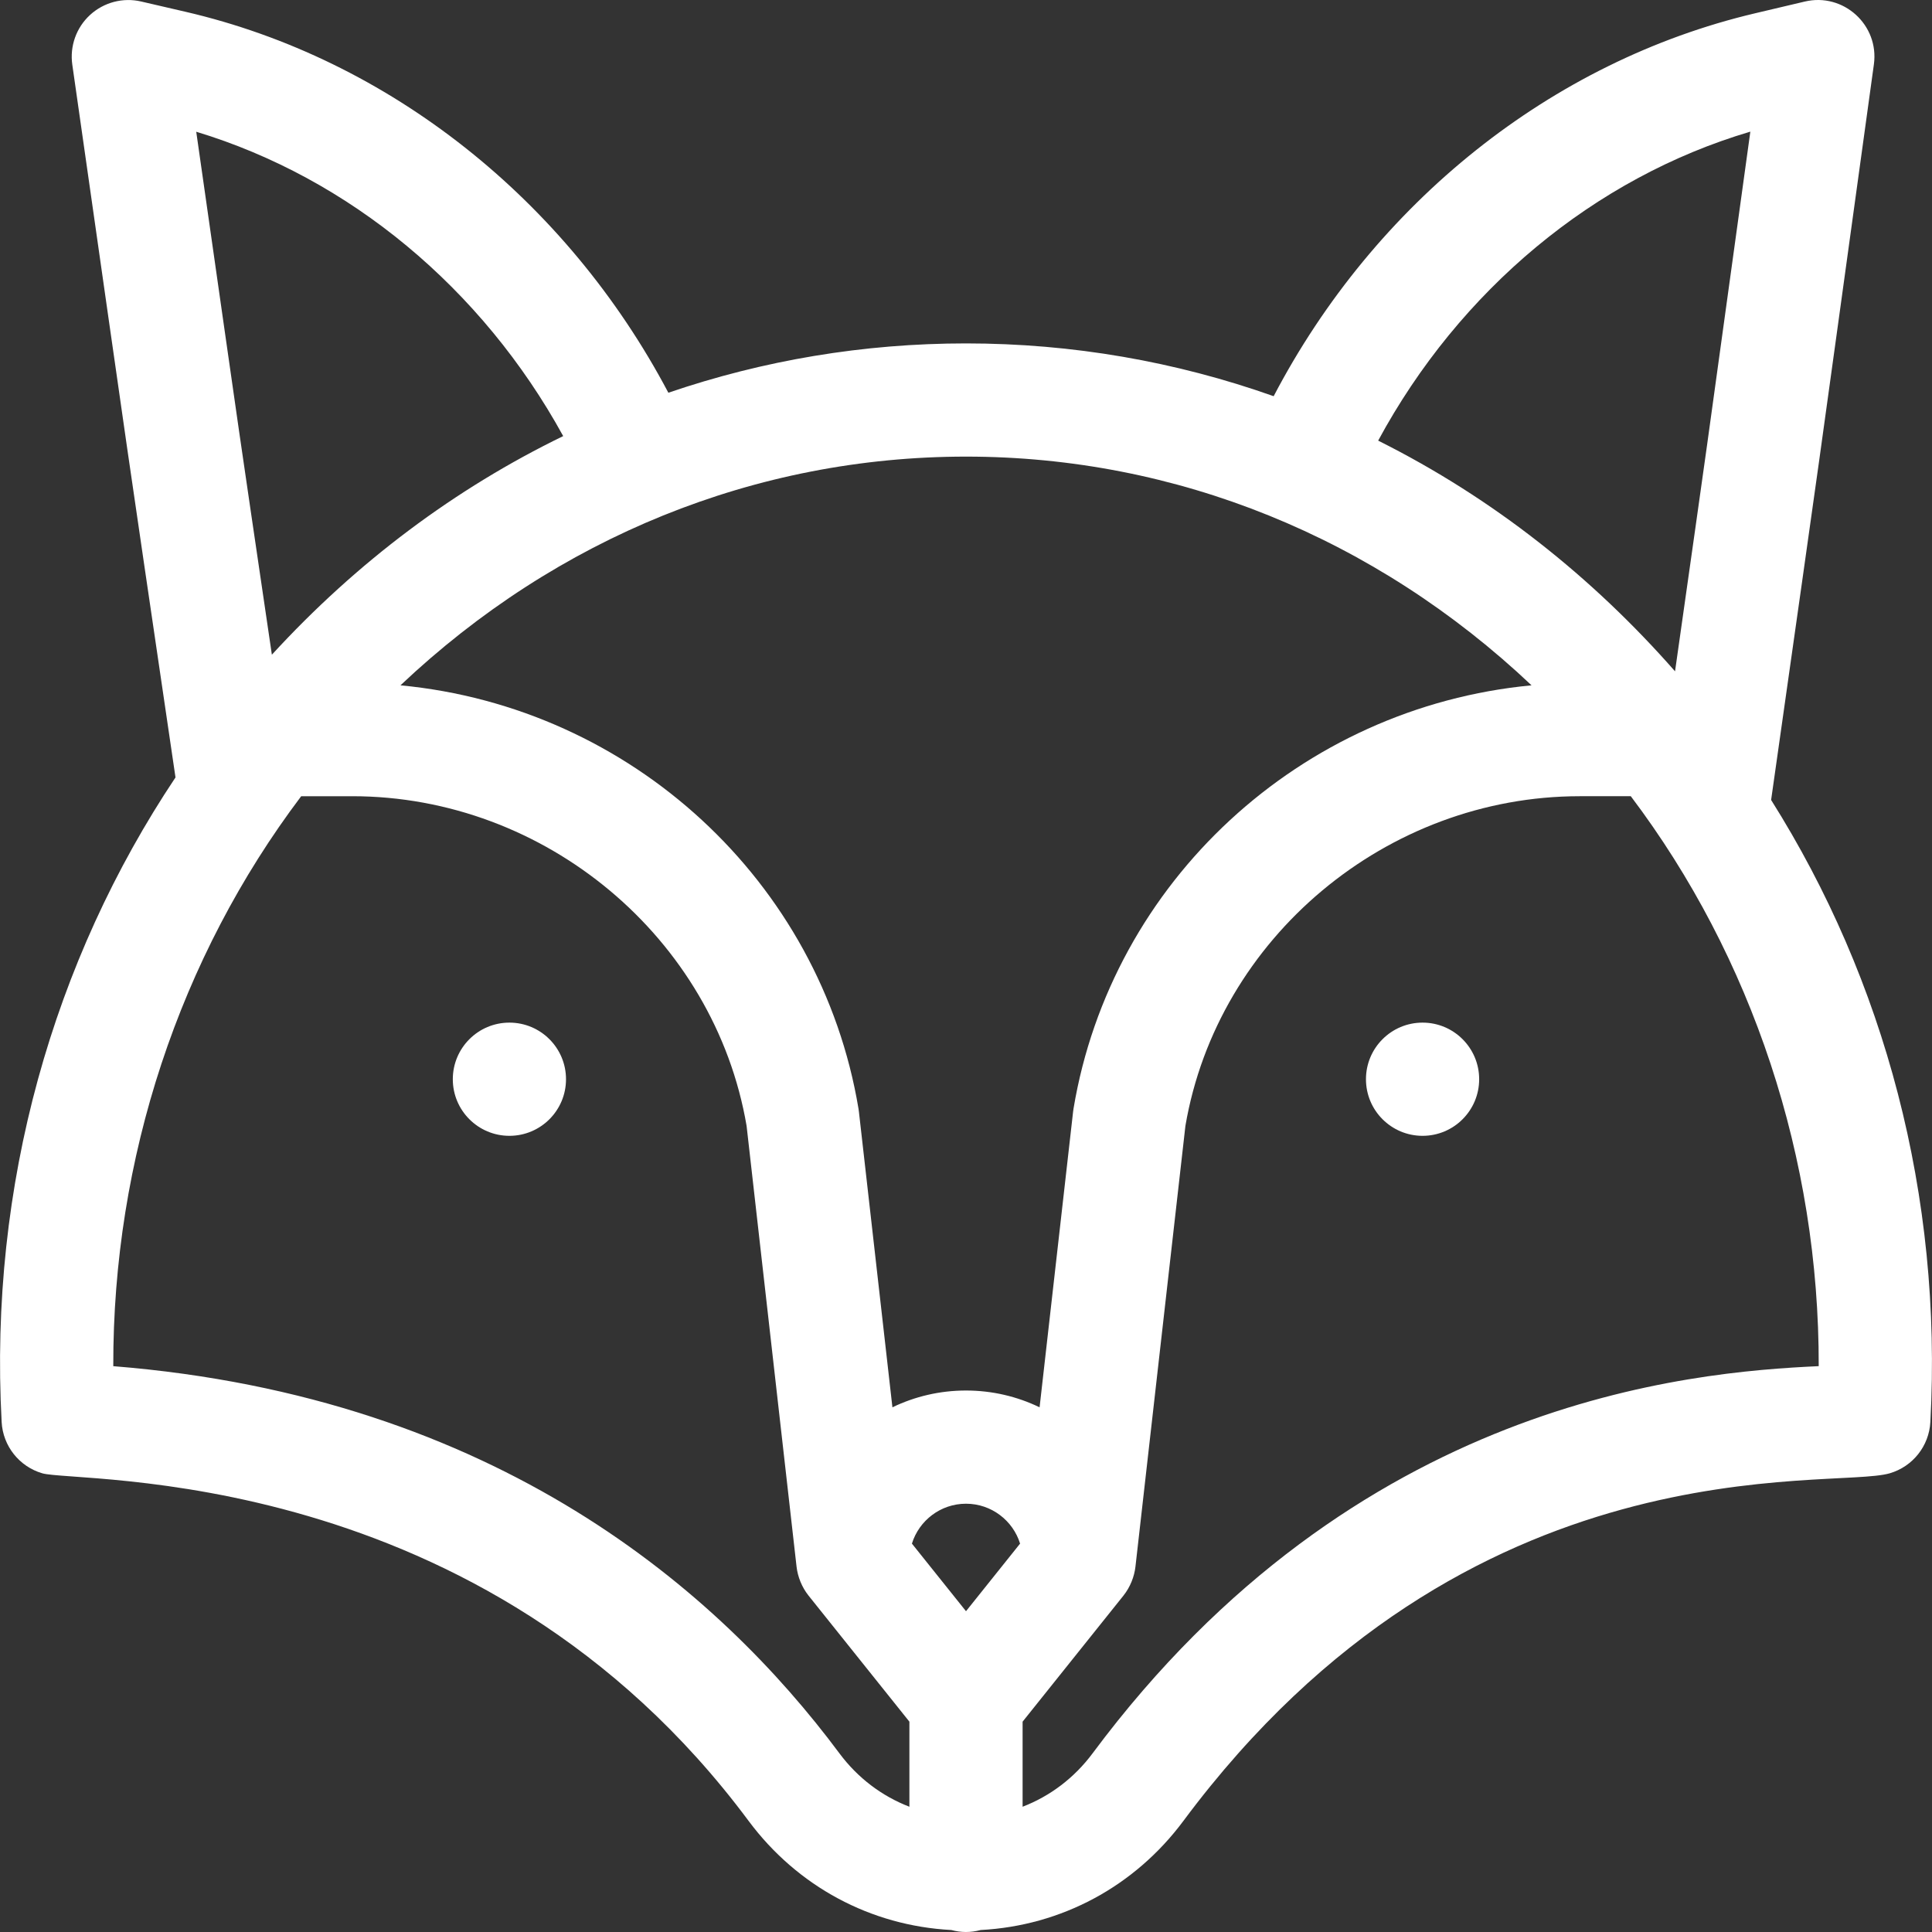 <?xml version="1.0"?>
<svg xmlns="http://www.w3.org/2000/svg" xmlns:xlink="http://www.w3.org/1999/xlink" xmlns:svgjs="http://svgjs.com/svgjs" version="1.1" width="512" height="512" x="0" y="0" viewBox="0 0 512.001 512.001" style="enable-background:new 0 0 512 512" xml:space="preserve" class=""><rect x="0" y="0" width="512.001" height="512.001" fill="#333333" stroke="none"/><g>
<g xmlns="http://www.w3.org/2000/svg">
	<g>
		<path d="M469.366,211.999c15.292-107.828,9.496-66.378,27.235-194.94c1.439-10.435-8.067-19.068-18.308-16.649l-13.226,3.124    c-53.936,12.74-100.722,50.228-127.535,101.464c-25.947-9.199-53.397-13.991-81.531-13.991c-27.177,0-53.715,4.476-78.878,13.071    C150.093,52.934,103.127,15.622,49.138,3.116l-11.744-2.72c-4.816-1.116-9.881,0.216-13.527,3.562s-5.406,8.275-4.707,13.173    c17.76,124.259,11.937,84.083,27.35,188.898C14.164,254.475-2.965,313.935,0.435,376.853c0.344,6.35,4.653,11.793,10.756,13.584    c9.204,2.701,116.335-3.147,187.185,92.11c12.945,17.404,32.366,27.803,53.742,28.929c2.546,0.682,5.078,0.72,7.767,0    c21.374-1.126,40.796-11.525,53.739-28.927c75.716-101.789,171.77-87.589,187.187-92.112c6.102-1.791,10.411-7.234,10.755-13.584    C514.805,316.912,499.453,259.752,469.366,211.999z M463.859,34.886c-14.097,102.169-9.879,71.967-19.956,143.021    c-21.8-24.831-48.11-45.858-78.673-61.135C386.797,76.859,422.524,47.112,463.859,34.886z M256.001,121.007    c55.688,0,108.422,21.434,149.873,60.611c-61.253,5.811-111.359,52.054-121.381,112.192c-0.043,0.258-0.079,0.517-0.108,0.777    l-8.883,78.364c-5.903-2.85-12.519-4.449-19.501-4.449s-13.598,1.599-19.501,4.449l-8.883-78.364    c-0.029-0.26-0.065-0.519-0.108-0.777c-10.034-60.198-60.187-106.387-121.381-112.192    C147.578,142.441,200.313,121.007,256.001,121.007z M149.254,115.569c-28.622,13.91-54.628,33.328-77.205,57.934    c-10.317-70.163-6.071-40.832-20.044-138.59C92.611,47.199,127.763,76.418,149.254,115.569z M241.001,478.805    c-7.271-2.797-13.693-7.627-18.554-14.162c-31.747-42.682-90.684-94.468-192.428-102.593    c-0.126-55.018,17.561-108.343,49.802-151.044h13.527c51.149,0,96.009,37.532,104.507,87.364l13.242,116.821    c0.302,2.654,1.401,5.433,3.166,7.647c0.009,0.011,0.016,0.023,0.025,0.034l26.713,33.39V478.805z M256.001,426.99l-14.333-17.916    c1.894-6.116,7.603-10.572,14.333-10.572s12.439,4.456,14.333,10.572L256.001,426.99z M289.554,464.643    c-4.861,6.534-11.283,11.364-18.554,14.161v-22.543l26.713-33.39c0.01-0.012,0.018-0.026,0.028-0.038    c1.786-2.245,2.865-5.019,3.164-7.643l13.242-116.821c8.499-49.831,53.357-87.364,104.507-87.364h13.526    c32.24,42.699,49.926,96.027,49.801,151.04C447.943,363.605,359.281,370.904,289.554,464.643z" fill="#ffffff" data-original="#000000" style="" class=""/>
	</g>
</g>
<g xmlns="http://www.w3.org/2000/svg">
	<g>
		<circle cx="134.999" cy="286.006" r="15" fill="#ffffff" data-original="#000000" style="" class=""/>
	</g>
</g>
<g xmlns="http://www.w3.org/2000/svg">
	<g>
		<circle cx="376.995" cy="286.006" r="15" fill="#ffffff" data-original="#000000" style="" class=""/>
	</g>
</g>
<g xmlns="http://www.w3.org/2000/svg">
</g>
<g xmlns="http://www.w3.org/2000/svg">
</g>
<g xmlns="http://www.w3.org/2000/svg">
</g>
<g xmlns="http://www.w3.org/2000/svg">
</g>
<g xmlns="http://www.w3.org/2000/svg">
</g>
<g xmlns="http://www.w3.org/2000/svg">
</g>
<g xmlns="http://www.w3.org/2000/svg">
</g>
<g xmlns="http://www.w3.org/2000/svg">
</g>
<g xmlns="http://www.w3.org/2000/svg">
</g>
<g xmlns="http://www.w3.org/2000/svg">
</g>
<g xmlns="http://www.w3.org/2000/svg">
</g>
<g xmlns="http://www.w3.org/2000/svg">
</g>
<g xmlns="http://www.w3.org/2000/svg">
</g>
<g xmlns="http://www.w3.org/2000/svg">
</g>
<g xmlns="http://www.w3.org/2000/svg">
</g>
</g></svg>
